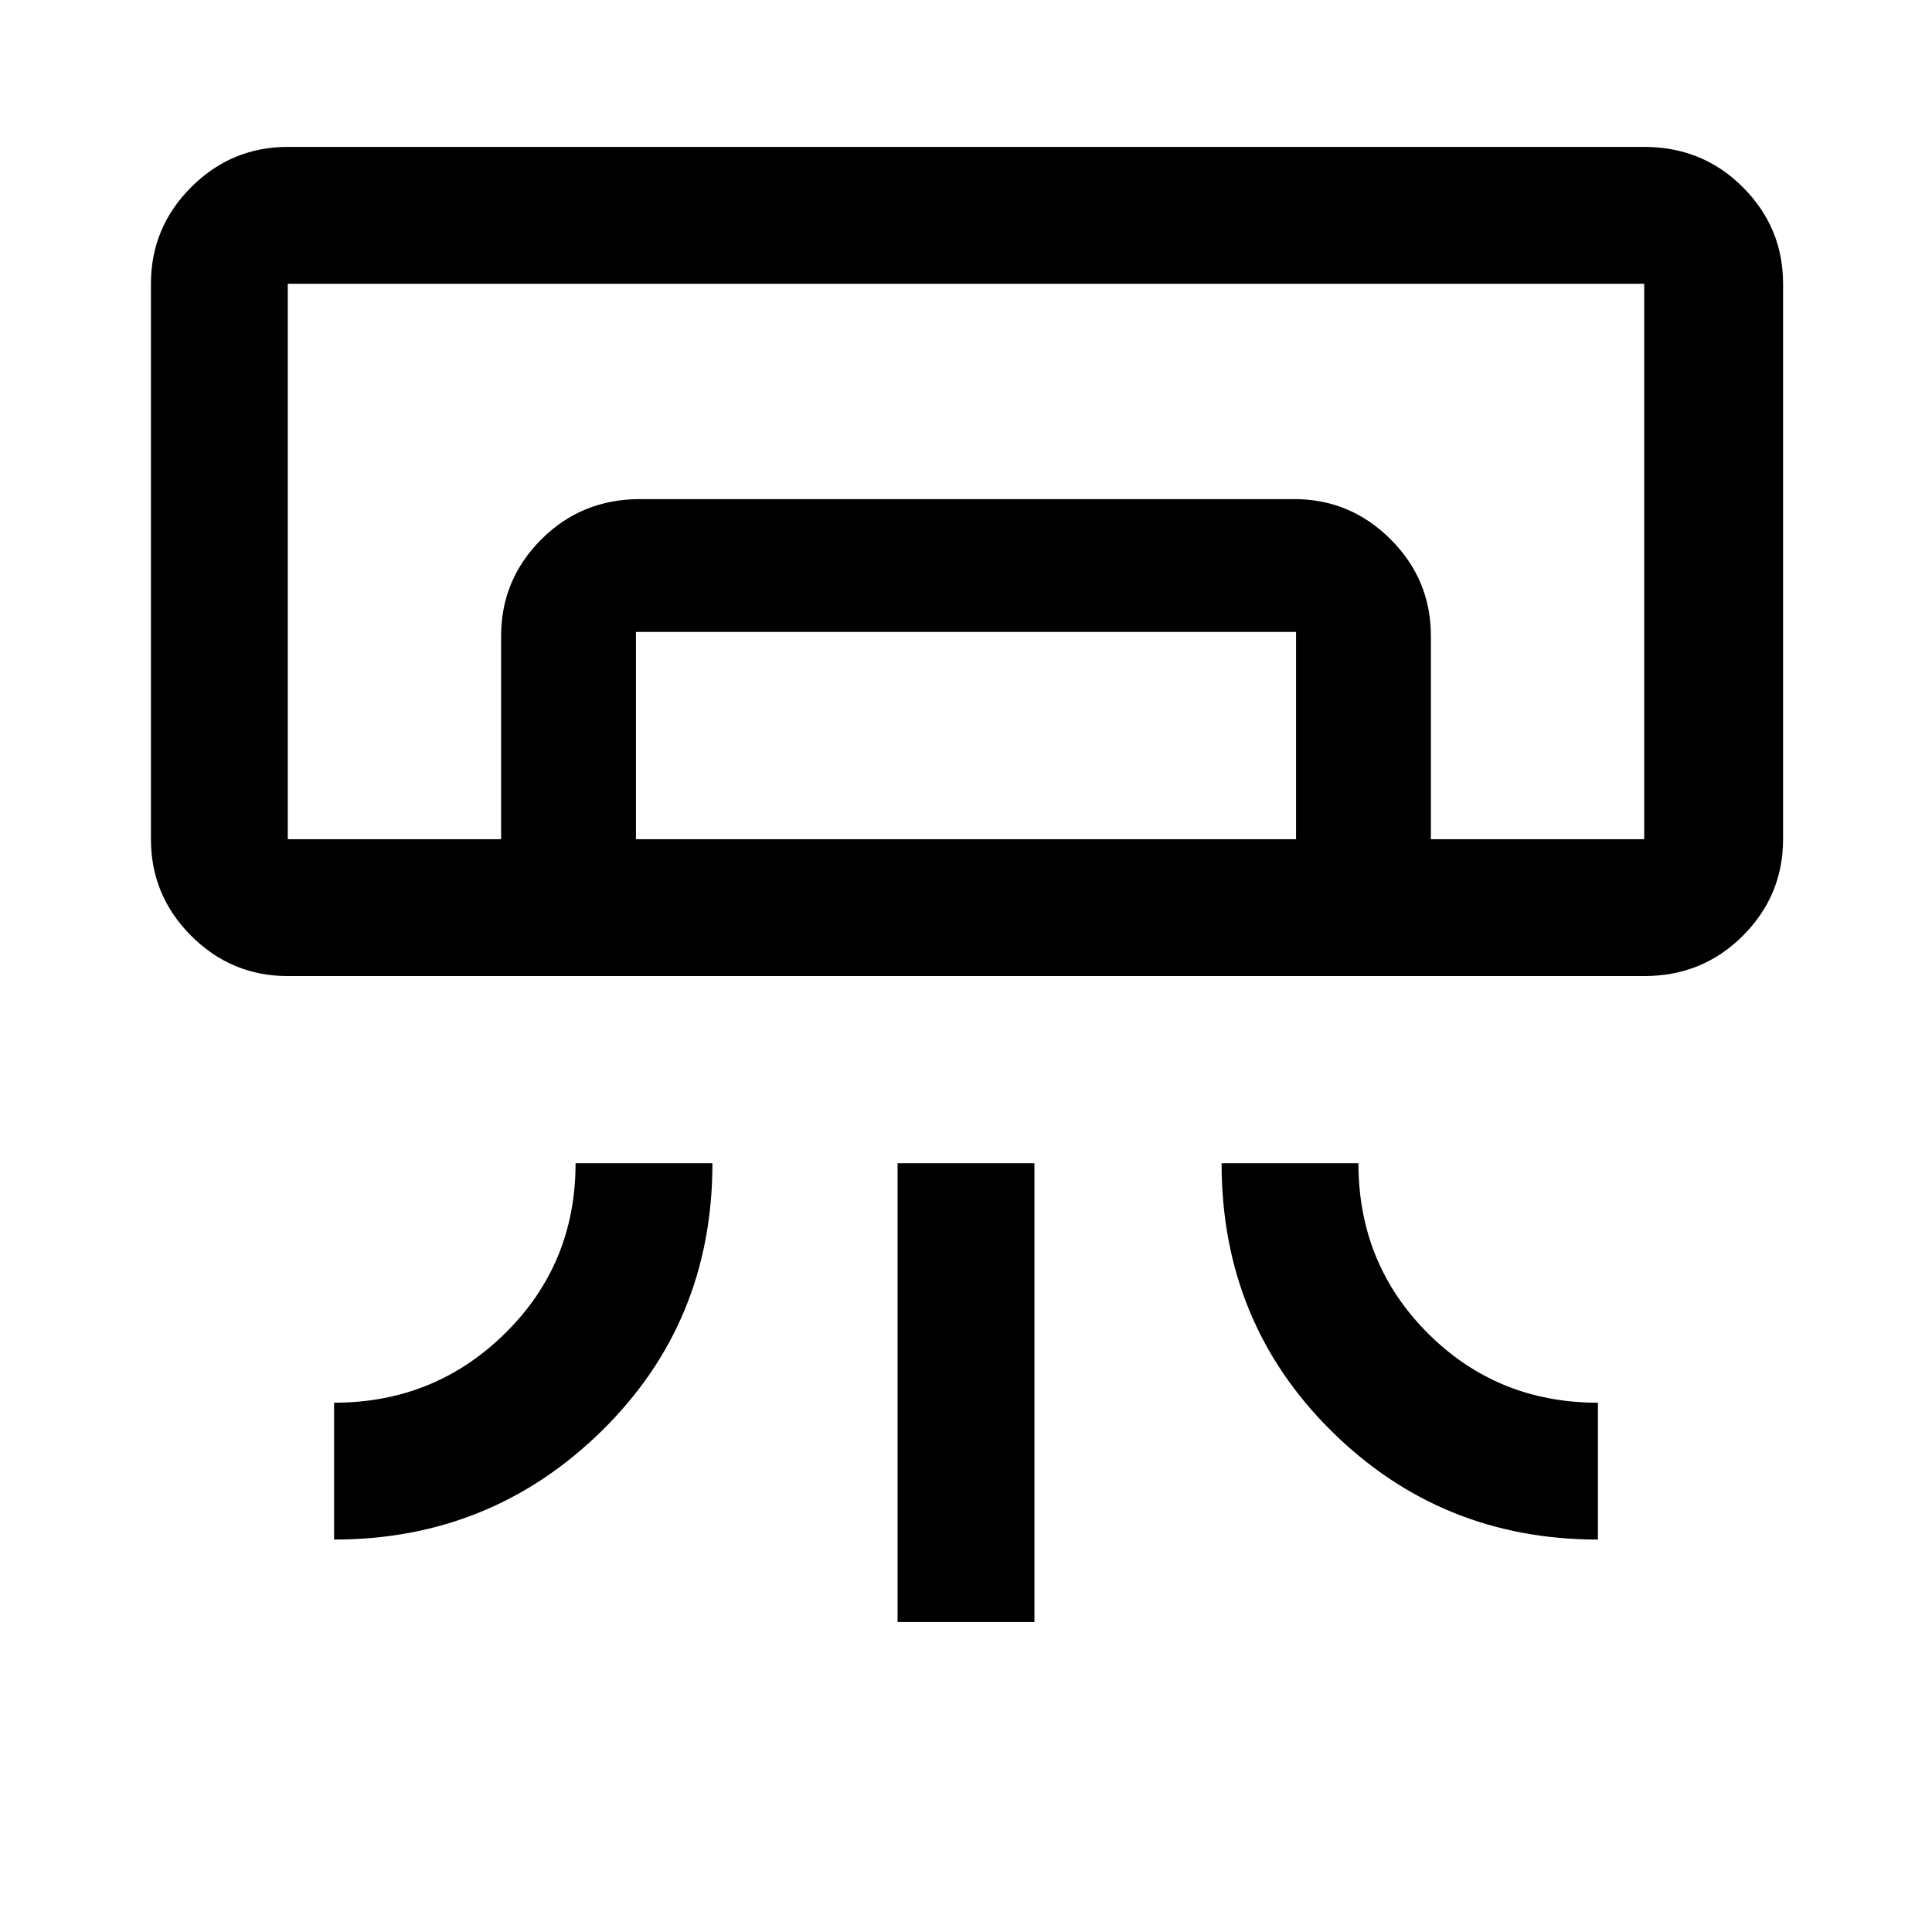 <svg xmlns="http://www.w3.org/2000/svg" width="48" height="48"><path d="M40.85 24.25H7.15q-1.4 0-2.4-1t-1-2.4V7.05q0-1.4 1-2.4t2.4-1h33.7q1.45 0 2.45 1 1 1 1 2.4v13.8q0 1.4-1 2.4t-2.45 1zm-32.55 14v-3.4q2.5 0 4.25-1.725T14.3 28.9h3.4q0 3.95-2.75 6.65t-6.65 2.7zm31.4 0q-3.9 0-6.625-2.7T30.35 28.9h3.4q0 2.5 1.725 4.225Q37.2 34.85 39.7 34.85zM22.3 40.3V28.9h3.4v11.4zm18.55-19.45H7.15h28.4zm-28.4 0V15.8q0-1.4 1-2.4t2.45-1h16.25q1.4 0 2.4 1t1 2.4v5.05H32.2V15.7H15.8v5.15zm-5.3 0h33.7V7.05H7.15v13.8z"/></svg>